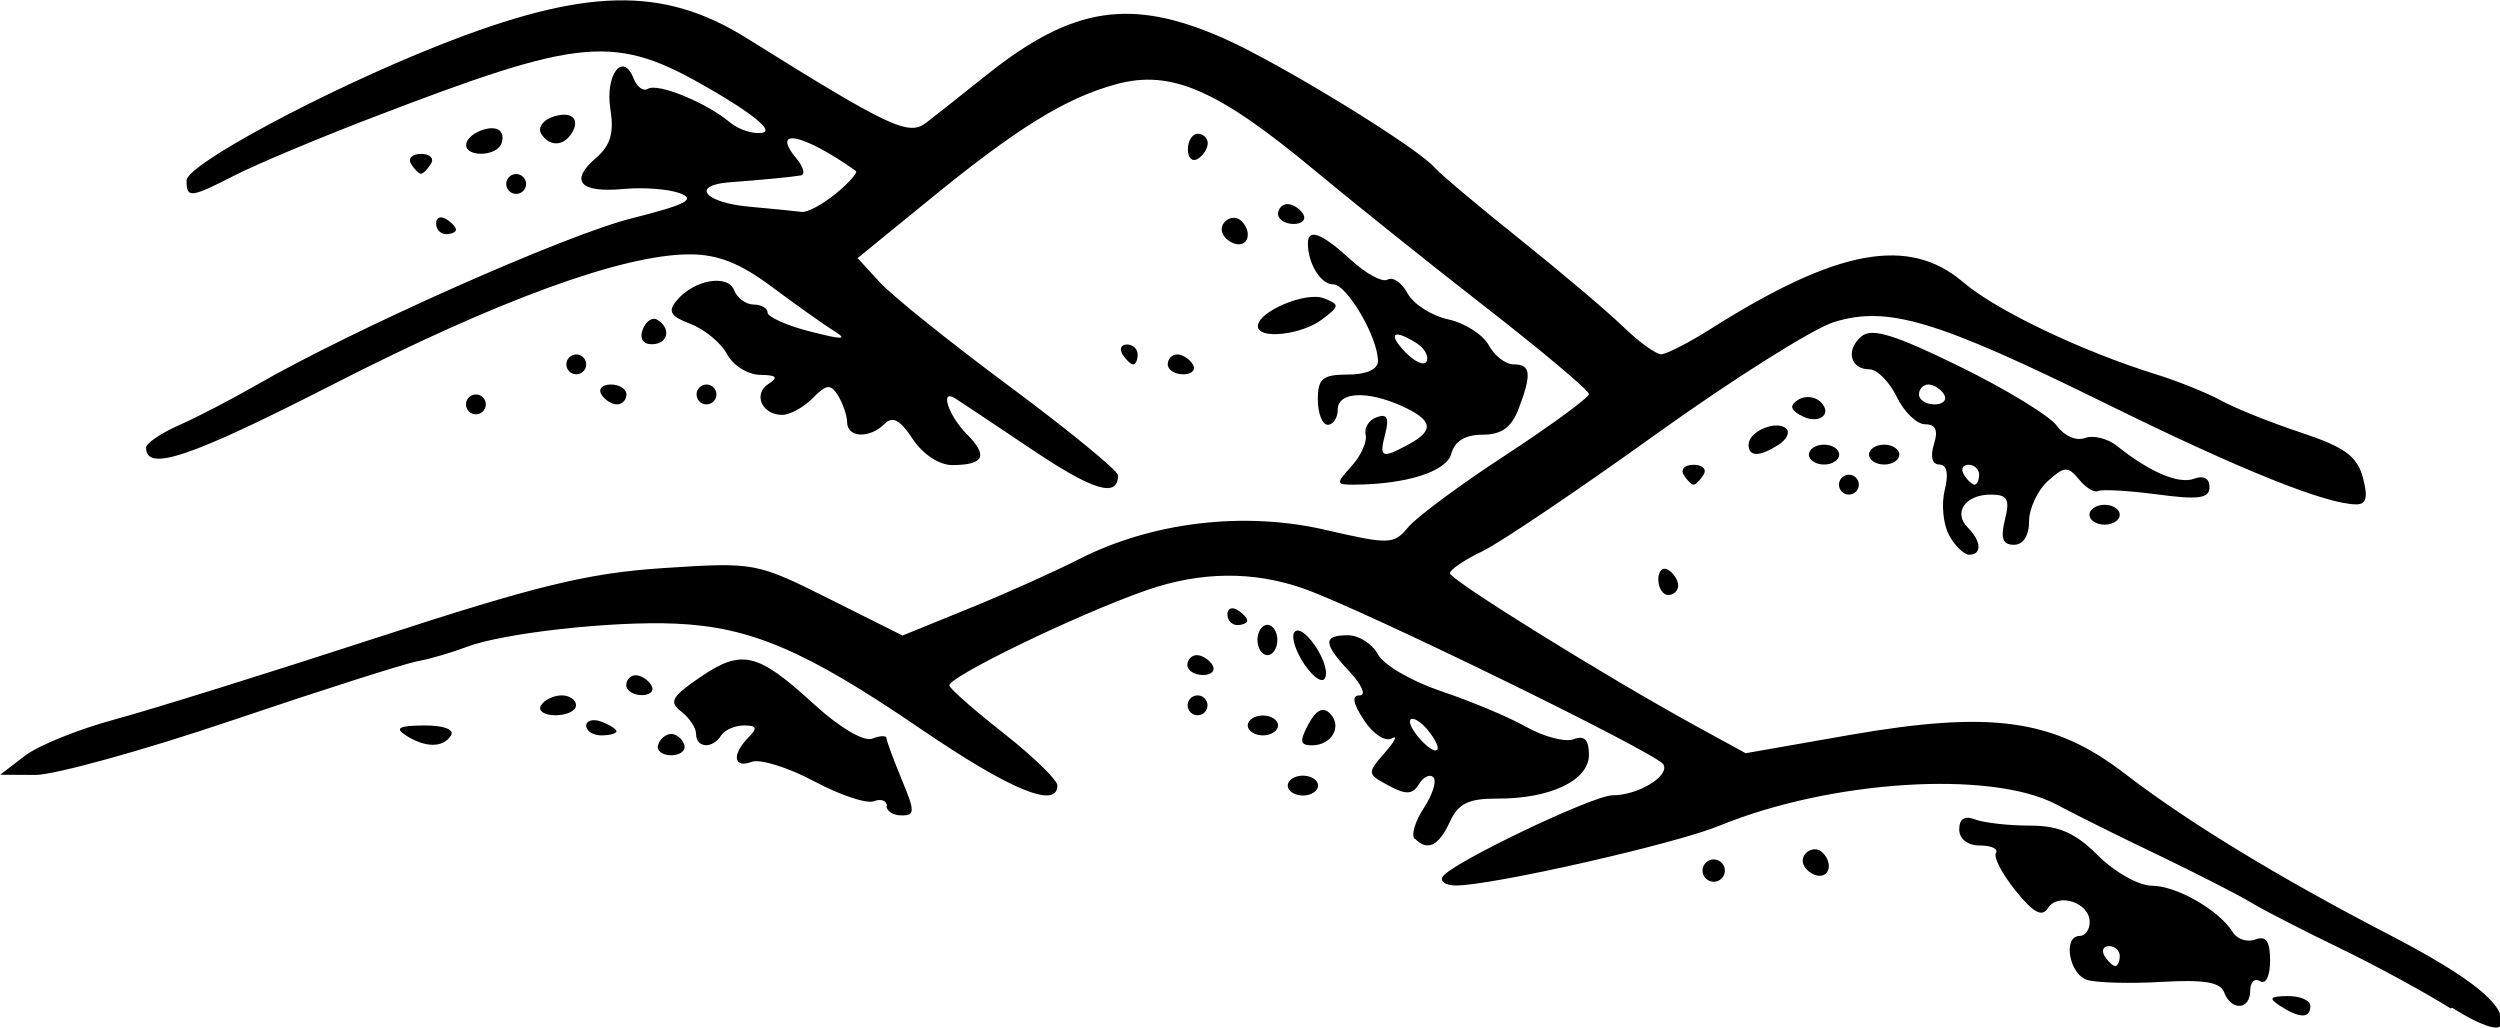 <?xml version="1.0" encoding="UTF-8" standalone="no"?>
<!-- Created with Inkscape (http://www.inkscape.org/) -->

<svg
   width="10.559mm"
   height="4.342mm"
   viewBox="0 0 10.559 4.342"
   version="1.1"
   id="svg1"
   xml:space="preserve"
   xmlns="http://www.w3.org/2000/svg"
   xmlns:svg="http://www.w3.org/2000/svg"><defs
     id="defs1" /><g
     id="layer1"
     transform="translate(-101.179,-157.879)"><path
       style="fill:#000000"
       d="m 111.529,162.138 c -0.105,-0.066 -0.314,-0.18 -0.465,-0.253 -0.151,-0.073 -0.323,-0.161 -0.381,-0.196 -0.058,-0.035 -0.23,-0.122 -0.381,-0.195 -0.151,-0.072 -0.349,-0.17 -0.439,-0.218 -0.277,-0.145 -0.953,-0.102 -1.423,0.091 -0.188,0.077 -0.959,0.252 -1.112,0.252 -0.043,0 -0.068,-0.017 -0.056,-0.037 0.035,-0.057 0.635,-0.344 0.718,-0.344 0.109,0 0.244,-0.083 0.214,-0.131 -0.029,-0.048 -1.263,-0.651 -1.516,-0.741 -0.214,-0.076 -0.437,-0.074 -0.667,0.006 -0.295,0.103 -0.845,0.37 -0.832,0.403 0.006,0.017 0.112,0.109 0.234,0.205 0.122,0.096 0.222,0.194 0.222,0.216 0,0.102 -0.199,0.02 -0.581,-0.241 -0.481,-0.328 -0.714,-0.428 -1.031,-0.442 -0.268,-0.012 -0.733,0.04 -0.885,0.099 -0.058,0.022 -0.151,0.05 -0.207,0.06 -0.056,0.011 -0.408,0.123 -0.783,0.25 -0.375,0.127 -0.749,0.23 -0.83,0.23 l -0.148,-8.4e-4 0.104,-0.08 c 0.057,-0.044 0.229,-0.113 0.381,-0.154 0.152,-0.041 0.649,-0.196 1.103,-0.344 0.68,-0.222 0.894,-0.274 1.214,-0.295 0.385,-0.025 0.391,-0.024 0.699,0.13 l 0.31,0.155 0.275,-0.112 c 0.151,-0.061 0.363,-0.156 0.471,-0.211 0.309,-0.157 0.698,-0.203 1.041,-0.123 0.269,0.062 0.288,0.062 0.349,-0.012 0.036,-0.043 0.222,-0.181 0.414,-0.306 0.192,-0.126 0.349,-0.241 0.349,-0.256 0,-0.015 -0.194,-0.178 -0.43,-0.362 -0.237,-0.184 -0.565,-0.447 -0.73,-0.584 -0.409,-0.34 -0.605,-0.425 -0.835,-0.363 -0.215,0.058 -0.421,0.185 -0.802,0.497 l -0.292,0.238 0.095,0.103 c 0.052,0.057 0.299,0.255 0.55,0.441 0.25,0.186 0.455,0.354 0.455,0.373 0,0.097 -0.104,0.066 -0.367,-0.111 -0.159,-0.107 -0.304,-0.203 -0.321,-0.214 -0.066,-0.041 -0.028,0.073 0.049,0.151 0.092,0.092 0.074,0.131 -0.062,0.131 -0.054,0 -0.124,-0.046 -0.166,-0.11 -0.053,-0.081 -0.085,-0.098 -0.119,-0.064 -0.063,0.063 -0.157,0.059 -0.158,-0.006 -3.5e-4,-0.029 -0.018,-0.08 -0.038,-0.113 -0.032,-0.051 -0.049,-0.049 -0.108,0.011 -0.039,0.039 -0.096,0.07 -0.128,0.07 -0.086,0 -0.125,-0.088 -0.058,-0.131 0.043,-0.028 0.034,-0.037 -0.035,-0.038 -0.052,-3.6e-4 -0.115,-0.04 -0.14,-0.087 -0.025,-0.048 -0.095,-0.105 -0.154,-0.128 -0.085,-0.032 -0.098,-0.053 -0.059,-0.099 0.073,-0.088 0.216,-0.113 0.243,-0.043 0.013,0.033 0.05,0.06 0.082,0.06 0.032,0 0.059,0.015 0.059,0.034 0,0.018 0.081,0.055 0.18,0.08 0.137,0.035 0.161,0.035 0.101,-0.002 -0.043,-0.027 -0.161,-0.111 -0.262,-0.186 -0.133,-0.1 -0.228,-0.138 -0.348,-0.138 -0.281,0 -0.808,0.192 -1.508,0.55 -0.603,0.308 -0.788,0.371 -0.788,0.266 0,-0.018 0.062,-0.06 0.138,-0.094 0.076,-0.033 0.223,-0.11 0.328,-0.17 0.408,-0.235 1.307,-0.635 1.585,-0.704 0.229,-0.058 0.273,-0.08 0.204,-0.106 -0.048,-0.018 -0.156,-0.026 -0.24,-0.018 -0.183,0.017 -0.228,-0.034 -0.115,-0.131 0.062,-0.053 0.077,-0.106 0.061,-0.207 -0.023,-0.144 0.053,-0.245 0.098,-0.129 0.014,0.036 0.041,0.056 0.06,0.044 0.042,-0.026 0.245,0.057 0.345,0.14 0.039,0.033 0.102,0.053 0.141,0.045 0.043,-0.009 -0.04,-0.078 -0.219,-0.182 -0.408,-0.237 -0.535,-0.226 -1.448,0.125 -0.218,0.084 -0.47,0.19 -0.559,0.235 -0.193,0.099 -0.208,0.1 -0.208,0.024 0,-0.067 0.58,-0.378 1.061,-0.569 0.621,-0.246 0.949,-0.254 1.305,-0.032 0.602,0.376 0.684,0.415 0.758,0.357 0.04,-0.031 0.158,-0.124 0.263,-0.208 0.357,-0.283 0.604,-0.32 0.992,-0.149 0.24,0.106 0.817,0.46 0.892,0.546 0.023,0.027 0.185,0.163 0.36,0.303 0.175,0.14 0.371,0.306 0.437,0.37 0.066,0.064 0.138,0.116 0.16,0.116 0.022,0 0.12,-0.05 0.217,-0.112 0.528,-0.333 0.829,-0.388 1.058,-0.193 0.14,0.12 0.503,0.293 0.816,0.39 0.093,0.029 0.217,0.079 0.275,0.111 0.058,0.032 0.21,0.093 0.337,0.135 0.184,0.061 0.237,0.1 0.261,0.19 0.022,0.083 0.015,0.113 -0.028,0.113 -0.126,0 -0.49,-0.146 -1.056,-0.425 -0.719,-0.354 -0.923,-0.415 -1.15,-0.345 -0.089,0.028 -0.429,0.242 -0.755,0.476 -0.326,0.234 -0.655,0.456 -0.73,0.492 -0.076,0.036 -0.137,0.078 -0.137,0.093 4.8e-4,0.028 0.661,0.438 1.037,0.644 l 0.212,0.116 0.439,-0.077 c 0.598,-0.104 0.862,-0.068 1.162,0.163 0.265,0.204 0.651,0.439 1.114,0.679 0.353,0.183 0.501,0.303 0.474,0.384 -0.009,0.027 -0.094,-0.003 -0.205,-0.074 z m -6.82,-3.441 c 0.056,-0.046 0.094,-0.09 0.085,-0.096 -0.223,-0.158 -0.363,-0.187 -0.25,-0.051 0.029,0.035 0.037,0.067 0.017,0.07 -0.043,0.007 -0.165,0.019 -0.302,0.029 -0.164,0.013 -0.104,0.086 0.085,0.103 0.099,0.009 0.199,0.019 0.222,0.022 0.023,0.003 0.088,-0.032 0.144,-0.078 z m 6.101,3.431 c -0.051,-0.033 -0.045,-0.041 0.032,-0.042 0.052,-3.5e-4 0.095,0.018 0.095,0.042 0,0.053 -0.045,0.053 -0.127,0 z m -0.237,-0.058 c -0.016,-0.043 -0.087,-0.054 -0.263,-0.044 -0.132,0.008 -0.274,0.004 -0.315,-0.008 -0.077,-0.023 -0.105,-0.186 -0.032,-0.186 0.023,0 0.042,-0.026 0.042,-0.059 0,-0.081 -0.133,-0.126 -0.176,-0.059 -0.025,0.04 -0.061,0.021 -0.137,-0.073 -0.056,-0.07 -0.094,-0.141 -0.083,-0.159 0.011,-0.018 -0.02,-0.032 -0.068,-0.032 -0.052,0 -0.087,-0.028 -0.087,-0.068 0,-0.045 0.023,-0.059 0.067,-0.042 0.037,0.014 0.14,0.026 0.23,0.026 0.124,0 0.193,0.03 0.29,0.127 0.07,0.07 0.172,0.127 0.227,0.127 0.104,0 0.285,0.104 0.342,0.197 0.018,0.029 0.061,0.043 0.095,0.03 0.045,-0.017 0.062,0.007 0.062,0.089 0,0.065 -0.018,0.102 -0.042,0.087 -0.023,-0.014 -0.042,0.004 -0.042,0.04 0,0.082 -0.079,0.087 -0.11,0.008 z m -0.441,-0.153 c 0,-0.023 -0.02,-0.042 -0.045,-0.042 -0.025,0 -0.033,0.019 -0.019,0.042 0.014,0.023 0.035,0.042 0.045,0.042 0.01,0 0.019,-0.019 0.019,-0.042 z m -1.755,-0.336 c -0.014,-0.022 -0.007,-0.051 0.015,-0.065 0.022,-0.014 0.051,-0.007 0.065,0.015 0.014,0.022 0.007,0.051 -0.015,0.065 -0.022,0.014 -0.051,0.007 -0.065,-0.015 z m 0.423,-0.043 c -0.029,-0.047 0.038,-0.097 0.077,-0.058 0.04,0.04 0.033,0.098 -0.013,0.098 -0.022,0 -0.051,-0.018 -0.064,-0.039 z m -1.646,-0.116 c -0.016,-0.016 0.002,-0.074 0.039,-0.131 0.037,-0.056 0.055,-0.114 0.04,-0.129 -0.015,-0.015 -0.042,-0.002 -0.061,0.029 -0.027,0.044 -0.054,0.046 -0.128,0.006 -0.091,-0.049 -0.092,-0.052 -0.016,-0.139 0.043,-0.049 0.056,-0.076 0.029,-0.06 -0.027,0.015 -0.079,-0.019 -0.117,-0.077 -0.047,-0.072 -0.053,-0.105 -0.018,-0.105 0.028,0 0.009,-0.044 -0.041,-0.098 -0.114,-0.121 -0.116,-0.156 -0.009,-0.156 0.046,0 0.103,0.036 0.127,0.081 0.024,0.045 0.144,0.114 0.266,0.155 0.122,0.041 0.284,0.108 0.36,0.151 0.075,0.042 0.166,0.066 0.201,0.052 0.045,-0.017 0.064,0.002 0.064,0.066 0,0.108 -0.163,0.186 -0.388,0.185 -0.122,-5.1e-4 -0.164,0.021 -0.2,0.099 -0.046,0.101 -0.094,0.124 -0.146,0.071 z m 0.057,-0.458 c -0.03,-0.036 -0.063,-0.057 -0.074,-0.046 -0.023,0.023 0.088,0.15 0.112,0.128 0.009,-0.009 -0.008,-0.045 -0.038,-0.081 z m -2.286,0.319 c 0,-0.022 -0.025,-0.032 -0.055,-0.02 -0.03,0.012 -0.144,-0.026 -0.254,-0.085 -0.109,-0.058 -0.228,-0.095 -0.263,-0.081 -0.076,0.029 -0.084,-0.032 -0.013,-0.103 0.04,-0.04 0.035,-0.051 -0.019,-0.051 -0.038,0 -0.081,0.019 -0.096,0.042 -0.036,0.058 -0.106,0.054 -0.106,-0.006 0,-0.026 -0.029,-0.069 -0.063,-0.095 -0.053,-0.04 -0.04,-0.063 0.082,-0.146 0.175,-0.119 0.241,-0.103 0.481,0.117 0.105,0.096 0.208,0.157 0.243,0.144 0.033,-0.013 0.061,-0.014 0.061,-0.003 0,0.011 0.029,0.089 0.064,0.174 0.057,0.137 0.057,0.153 0,0.153 -0.035,0 -0.064,-0.018 -0.064,-0.041 z m 1.693,-0.086 c 0,-0.023 0.029,-0.042 0.064,-0.042 0.035,0 0.064,0.019 0.064,0.042 0,0.023 -0.029,0.042 -0.064,0.042 -0.035,0 -0.064,-0.019 -0.064,-0.042 z m -2.659,-0.173 c 0.008,-0.025 0.033,-0.045 0.055,-0.045 0.022,0 0.047,0.021 0.055,0.045 0.008,0.025 -0.017,0.045 -0.055,0.045 -0.039,0 -0.064,-0.021 -0.055,-0.045 z m -1.066,-0.039 c -0.048,-0.031 -0.029,-0.041 0.077,-0.042 0.083,-3.8e-4 0.129,0.017 0.114,0.042 -0.033,0.053 -0.108,0.053 -0.191,0 z m 3.812,-0.047 c 0.033,-0.061 0.062,-0.075 0.091,-0.046 0.054,0.054 0.008,0.135 -0.076,0.135 -0.05,0 -0.053,-0.017 -0.015,-0.089 z m -3.05,0.006 c 0,-0.022 0.029,-0.03 0.064,-0.017 0.035,0.013 0.064,0.032 0.064,0.041 0,0.009 -0.029,0.017 -0.064,0.017 -0.035,0 -0.064,-0.018 -0.064,-0.041 z m 2.794,-0.001 c 0,-0.023 0.029,-0.042 0.064,-0.042 0.035,0 0.064,0.019 0.064,0.042 0,0.023 -0.029,0.042 -0.064,0.042 -0.035,0 -0.064,-0.019 -0.064,-0.042 z m -2.985,-0.085 c 0.014,-0.023 0.054,-0.042 0.087,-0.042 0.034,0 0.061,0.019 0.061,0.042 0,0.023 -0.039,0.042 -0.087,0.042 -0.048,0 -0.075,-0.019 -0.061,-0.042 z m 2.731,0 c 0,-0.023 0.019,-0.042 0.042,-0.042 0.023,0 0.042,0.019 0.042,0.042 0,0.023 -0.019,0.042 -0.042,0.042 -0.023,0 -0.042,-0.019 -0.042,-0.042 z m -2.371,-0.085 c 0,-0.023 0.018,-0.042 0.04,-0.042 0.022,0 0.052,0.019 0.066,0.042 0.014,0.023 -0.004,0.042 -0.04,0.042 -0.036,0 -0.066,-0.019 -0.066,-0.042 z m 2.867,-0.084 c -0.038,-0.055 -0.059,-0.117 -0.046,-0.138 0.031,-0.05 0.153,0.124 0.132,0.188 -0.009,0.028 -0.046,0.007 -0.086,-0.05 z m -0.497,-0.001 c 0,-0.023 0.018,-0.042 0.04,-0.042 0.022,0 0.052,0.019 0.066,0.042 0.014,0.023 -0.004,0.042 -0.04,0.042 -0.036,0 -0.066,-0.019 -0.066,-0.042 z m 0.296,-0.106 c 0,-0.035 0.019,-0.064 0.042,-0.064 0.023,0 0.042,0.029 0.042,0.064 0,0.035 -0.019,0.064 -0.042,0.064 -0.023,0 -0.042,-0.029 -0.042,-0.064 z m -0.127,-0.108 c 0,-0.025 0.019,-0.033 0.042,-0.019 0.023,0.014 0.042,0.035 0.042,0.045 0,0.01 -0.019,0.019 -0.042,0.019 -0.023,0 -0.042,-0.02 -0.042,-0.045 z m 1.82,-0.148 c 0,-0.036 0.019,-0.054 0.042,-0.04 0.023,0.014 0.042,0.044 0.042,0.066 0,0.022 -0.019,0.04 -0.042,0.04 -0.023,0 -0.042,-0.03 -0.042,-0.066 z m 1.228,-0.187 c -0.025,-0.046 -0.033,-0.132 -0.018,-0.191 0.017,-0.069 0.009,-0.107 -0.023,-0.107 -0.03,0 -0.039,-0.033 -0.023,-0.085 0.019,-0.059 0.008,-0.085 -0.037,-0.085 -0.035,0 -0.089,-0.052 -0.12,-0.116 -0.031,-0.064 -0.083,-0.116 -0.115,-0.116 -0.082,0 -0.102,-0.083 -0.033,-0.14 0.044,-0.036 0.141,-0.006 0.414,0.128 0.196,0.096 0.381,0.209 0.411,0.251 0.03,0.042 0.082,0.065 0.118,0.051 0.035,-0.013 0.097,0.002 0.136,0.034 0.139,0.111 0.26,0.162 0.325,0.138 0.04,-0.015 0.065,-0.002 0.065,0.035 0,0.048 -0.044,0.055 -0.222,0.031 -0.122,-0.016 -0.234,-0.022 -0.249,-0.014 -0.015,0.008 -0.051,-0.013 -0.08,-0.049 -0.047,-0.057 -0.062,-0.056 -0.132,0.007 -0.043,0.039 -0.079,0.116 -0.079,0.17 0,0.061 -0.025,0.099 -0.064,0.099 -0.048,0 -0.057,-0.028 -0.038,-0.106 0.022,-0.087 0.011,-0.106 -0.06,-0.106 -0.107,0 -0.16,0.076 -0.097,0.139 0.058,0.058 0.061,0.115 0.006,0.115 -0.022,0 -0.061,-0.038 -0.086,-0.084 z m 0.127,-0.255 c 0,-0.023 -0.02,-0.042 -0.045,-0.042 -0.025,0 -0.033,0.019 -0.019,0.042 0.014,0.023 0.035,0.042 0.045,0.042 0.01,0 0.019,-0.019 0.019,-0.042 z m -0.148,-0.339 c -0.014,-0.023 -0.044,-0.042 -0.066,-0.042 -0.022,0 -0.04,0.019 -0.04,0.042 0,0.023 0.03,0.042 0.066,0.042 0.036,0 0.054,-0.019 0.04,-0.042 z m 0.614,0.508 c 0,-0.023 0.029,-0.042 0.064,-0.042 0.035,0 0.064,0.019 0.064,0.042 0,0.023 -0.029,0.042 -0.064,0.042 -0.035,0 -0.064,-0.019 -0.064,-0.042 z m -1.058,-0.127 c 0,-0.023 0.019,-0.042 0.042,-0.042 0.023,0 0.042,0.019 0.042,0.042 0,0.023 -0.019,0.042 -0.042,0.042 -0.023,0 -0.042,-0.019 -0.042,-0.042 z m -2.058,-0.079 c 0.04,-0.044 0.066,-0.103 0.059,-0.132 -0.007,-0.029 0.014,-0.063 0.047,-0.074 0.043,-0.016 0.053,0.003 0.036,0.069 -0.027,0.103 -0.016,0.108 0.098,0.046 0.11,-0.059 0.103,-0.102 -0.026,-0.161 -0.149,-0.068 -0.273,-0.061 -0.273,0.014 0,0.035 -0.019,0.064 -0.042,0.064 -0.023,0 -0.042,-0.048 -0.042,-0.106 0,-0.089 0.02,-0.106 0.127,-0.106 0.078,0 0.127,-0.022 0.127,-0.057 0,-0.1 -0.131,-0.324 -0.189,-0.324 -0.053,0 -0.107,-0.088 -0.107,-0.173 0,-0.066 0.059,-0.043 0.181,0.069 0.064,0.059 0.134,0.097 0.156,0.084 0.022,-0.013 0.06,0.013 0.084,0.058 0.024,0.045 0.102,0.095 0.172,0.11 0.07,0.015 0.147,0.065 0.171,0.109 0.024,0.045 0.071,0.081 0.105,0.081 0.073,0 0.077,0.04 0.021,0.188 -0.03,0.078 -0.072,0.109 -0.152,0.109 -0.073,0 -0.118,0.027 -0.132,0.08 -0.02,0.076 -0.191,0.13 -0.412,0.131 -0.076,4.4e-4 -0.077,-0.004 -0.009,-0.079 z m 0.275,-0.518 c -0.099,-0.063 -0.125,-0.042 -0.048,0.038 0.041,0.042 0.081,0.059 0.09,0.037 0.009,-0.021 -0.01,-0.055 -0.042,-0.075 z m 1.127,0.555 c -0.014,-0.023 0.005,-0.042 0.042,-0.042 0.038,0 0.057,0.019 0.042,0.042 -0.014,0.023 -0.033,0.042 -0.042,0.042 -0.009,0 -0.028,-0.019 -0.042,-0.042 z m 0.529,-0.085 c 0,-0.023 0.029,-0.042 0.064,-0.042 0.035,0 0.064,0.019 0.064,0.042 0,0.023 -0.029,0.042 -0.064,0.042 -0.035,0 -0.064,-0.019 -0.064,-0.042 z m 0.254,0 c 0,-0.023 0.029,-0.042 0.064,-0.042 0.035,0 0.064,0.019 0.064,0.042 0,0.023 -0.029,0.042 -0.064,0.042 -0.035,0 -0.064,-0.019 -0.064,-0.042 z m -0.508,-0.044 c 0,-0.055 0.121,-0.104 0.159,-0.065 0.016,0.016 6.8e-4,0.046 -0.034,0.068 -0.082,0.052 -0.126,0.051 -0.126,-0.003 z m 0.216,-0.123 c -0.042,-0.026 -0.043,-0.042 -0.005,-0.066 0.028,-0.017 0.07,-0.012 0.093,0.011 0.055,0.055 -0.016,0.099 -0.088,0.054 z m -5.634,-0.045 c 0,-0.023 0.019,-0.042 0.042,-0.042 0.023,0 0.042,0.019 0.042,0.042 0,0.023 -0.019,0.042 -0.042,0.042 -0.023,0 -0.042,-0.019 -0.042,-0.042 z m 0.572,-0.042 c -0.014,-0.023 0.004,-0.042 0.04,-0.042 0.036,0 0.066,0.019 0.066,0.042 0,0.023 -0.018,0.042 -0.04,0.042 -0.022,0 -0.052,-0.019 -0.066,-0.042 z m 0.402,0 c 0,-0.023 0.019,-0.042 0.042,-0.042 0.023,0 0.042,0.019 0.042,0.042 0,0.023 -0.019,0.042 -0.042,0.042 -0.023,0 -0.042,-0.019 -0.042,-0.042 z m -0.55,-0.127 c 0,-0.023 0.019,-0.042 0.042,-0.042 0.023,0 0.042,0.019 0.042,0.042 0,0.023 -0.019,0.042 -0.042,0.042 -0.023,0 -0.042,-0.019 -0.042,-0.042 z m 2.54,0 c 0,-0.023 0.018,-0.042 0.04,-0.042 0.022,0 0.052,0.019 0.066,0.042 0.014,0.023 -0.004,0.042 -0.04,0.042 -0.036,0 -0.066,-0.019 -0.066,-0.042 z m -0.191,-0.042 c -0.014,-0.023 -0.006,-0.042 0.019,-0.042 0.025,0 0.045,0.019 0.045,0.042 0,0.023 -0.008,0.042 -0.019,0.042 -0.01,0 -0.03,-0.019 -0.045,-0.042 z m -2.026,-0.106 c 0.013,-0.035 0.041,-0.053 0.062,-0.04 0.06,0.037 0.044,0.103 -0.024,0.103 -0.038,0 -0.053,-0.025 -0.038,-0.063 z m 2.598,-0.014 c 0,-0.061 0.203,-0.147 0.279,-0.117 0.067,0.026 0.067,0.033 -0.008,0.089 -0.087,0.066 -0.271,0.086 -0.271,0.029 z m -0.146,-0.385 c -0.029,-0.047 0.038,-0.097 0.077,-0.058 0.04,0.04 0.033,0.098 -0.013,0.098 -0.022,0 -0.051,-0.018 -0.064,-0.039 z m -3.325,-0.048 c 0,-0.025 0.019,-0.033 0.042,-0.019 0.023,0.014 0.042,0.035 0.042,0.045 0,0.01 -0.019,0.019 -0.042,0.019 -0.023,0 -0.042,-0.02 -0.042,-0.045 z m 3.556,-0.04 c 0,-0.023 0.018,-0.042 0.04,-0.042 0.022,0 0.052,0.019 0.066,0.042 0.014,0.023 -0.004,0.042 -0.04,0.042 -0.036,0 -0.066,-0.019 -0.066,-0.042 z m -3.26,-0.127 c 0,-0.023 0.019,-0.042 0.042,-0.042 0.023,0 0.042,0.019 0.042,0.042 0,0.023 -0.019,0.042 -0.042,0.042 -0.023,0 -0.042,-0.019 -0.042,-0.042 z m -0.402,-0.085 c -0.014,-0.023 0.005,-0.042 0.042,-0.042 0.038,0 0.057,0.019 0.042,0.042 -0.014,0.023 -0.033,0.042 -0.042,0.042 -0.009,0 -0.028,-0.019 -0.042,-0.042 z m 3.281,-0.061 c 0,-0.036 0.019,-0.066 0.042,-0.066 0.023,0 0.042,0.018 0.042,0.04 0,0.022 -0.019,0.052 -0.042,0.066 -0.023,0.014 -0.042,-0.004 -0.042,-0.04 z m -3.048,-0.019 c 0,-0.047 0.11,-0.092 0.143,-0.059 0.013,0.013 0.014,0.041 0.002,0.061 -0.03,0.048 -0.145,0.047 -0.145,-0.001 z m 0.317,-0.047 c -0.015,-0.023 0.004,-0.054 0.042,-0.069 0.081,-0.031 0.126,0.003 0.087,0.066 -0.035,0.057 -0.095,0.058 -0.129,0.003 z"
       id="path3" /></g></svg>
